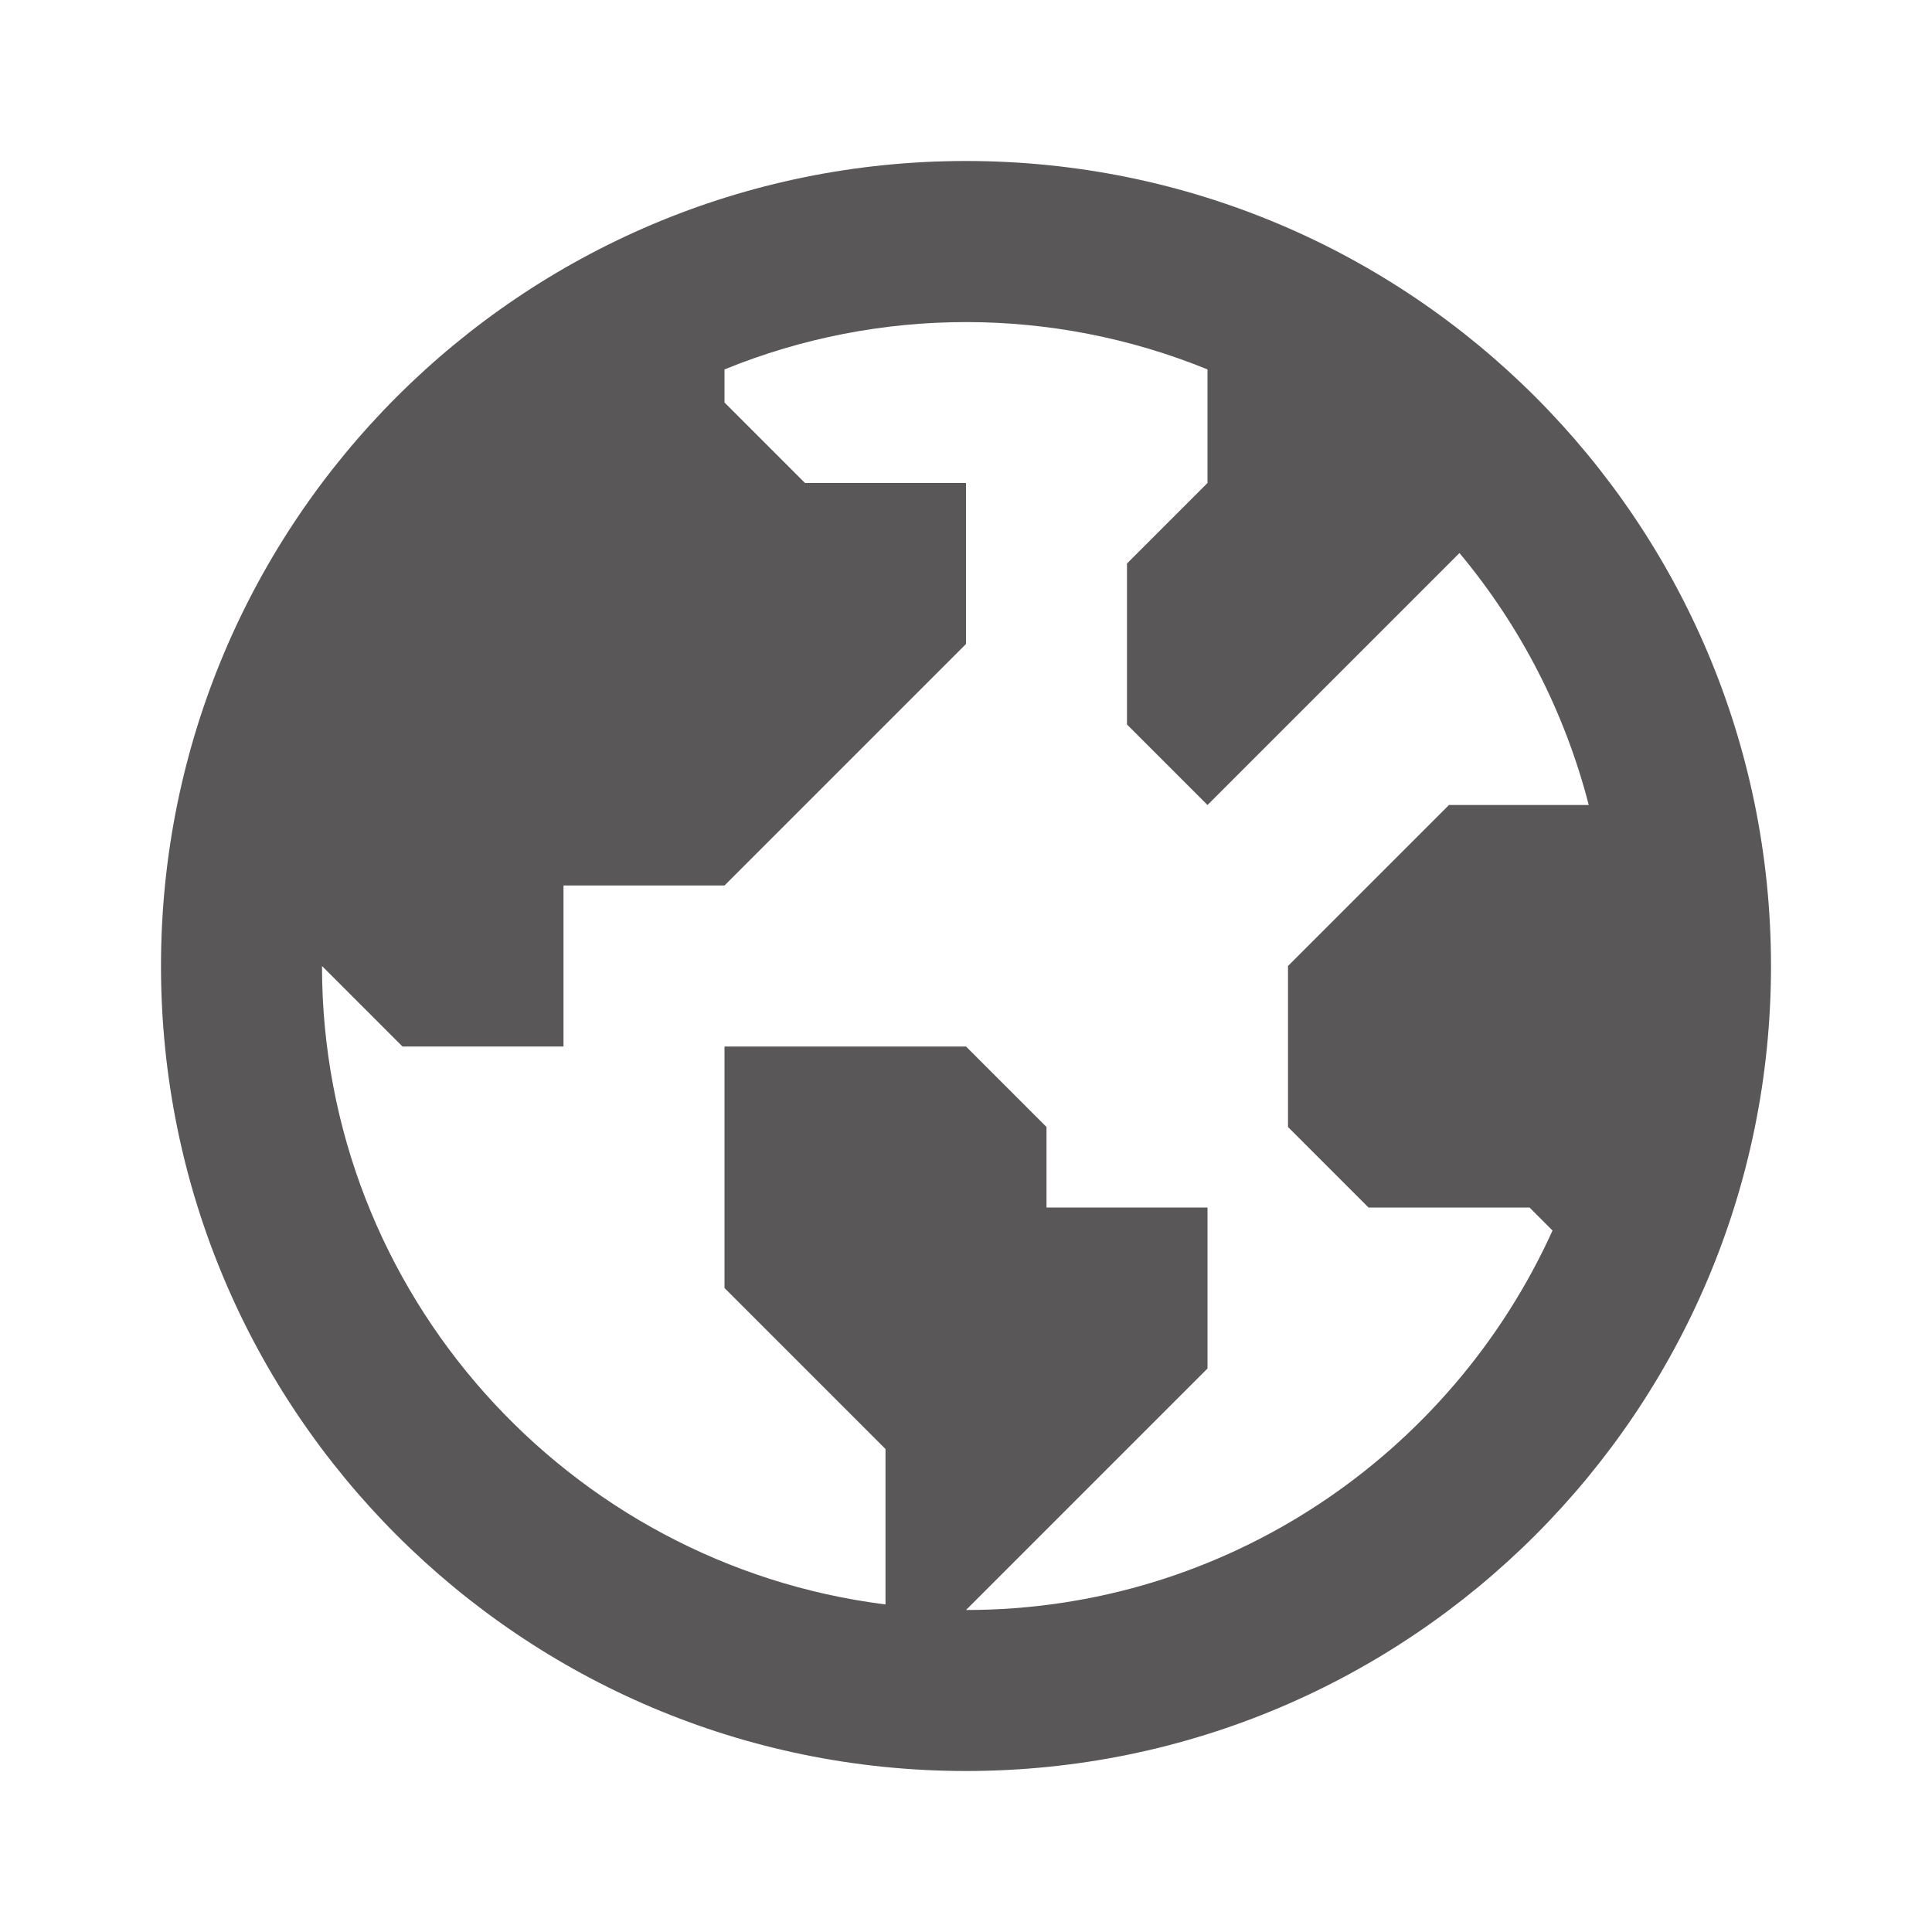 <svg width="24" height="24" viewBox="0 0 24 24" fill="none" xmlns="http://www.w3.org/2000/svg">
<g id="gridicons:globe">
<path id="Vector" d="M12 2C6.477 2 2 6.477 2 12C2 17.523 6.477 22 12 22C17.523 22 22 17.523 22 12C22 6.477 17.523 2 12 2ZM12 20L14 18L15 17V15H13V14L12 13H9V16L11 18V19.931C7.06 19.436 4 16.072 4 12L5 13H7V11H9L12 8V6H10L9 5V4.589C10.923 3.805 13.077 3.805 15 4.589V6L14 7V9L15 10L18.13 6.87C18.891 7.781 19.44 8.85 19.736 10H18L16 12V14L17 15H19L19.286 15.286C18.029 18.061 15.239 20 12 20Z" fill="#595757"/>
</g>
</svg>
